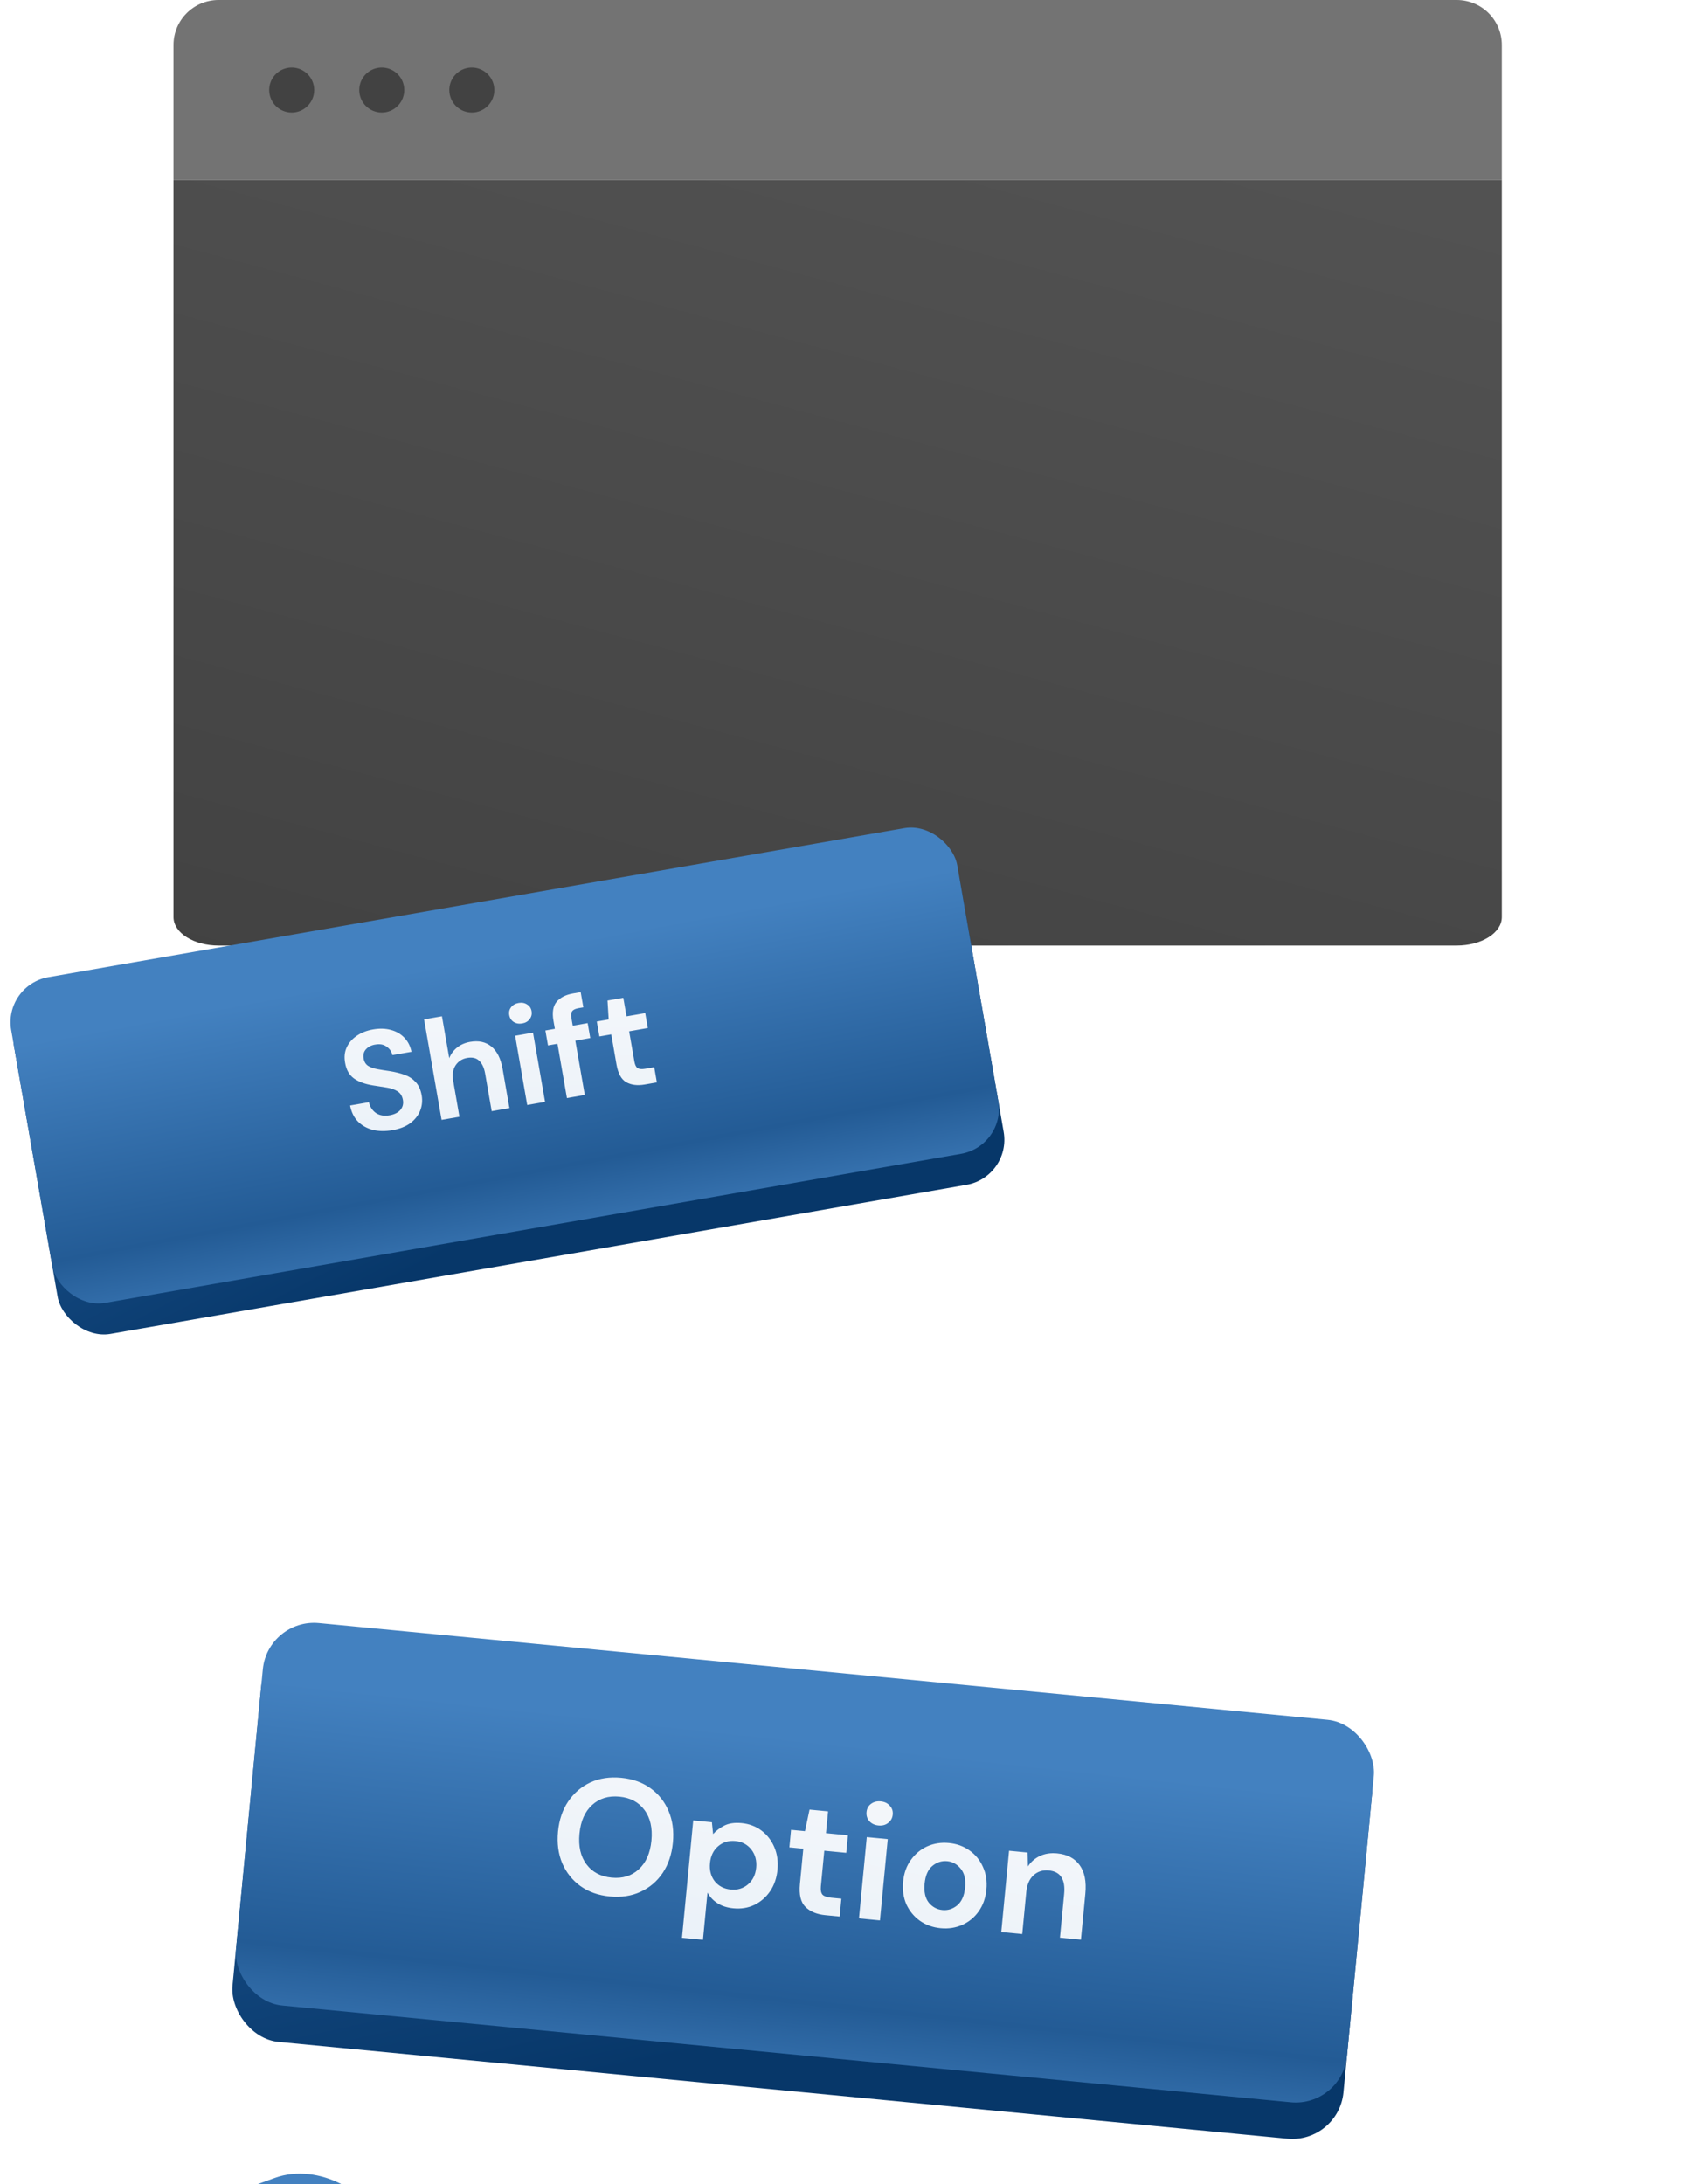 <svg width="294" height="382" viewBox="0 0 294 382" fill="none" xmlns="http://www.w3.org/2000/svg">
<path d="M30.345 31.499H262.657V160.392C262.657 161.714 261.828 162.981 260.351 163.915C258.874 164.849 256.871 165.374 254.782 165.374H38.22C36.131 165.374 34.128 164.849 32.651 163.915C31.175 162.981 30.345 161.714 30.345 160.392V31.499Z" fill="url(#paint0_linear_11440_30957)"/>
<path d="M30.345 31.5H262.657V7.875C262.657 5.786 261.828 3.783 260.351 2.307C258.874 0.83 256.871 0 254.782 0H38.22C36.131 0 34.128 0.83 32.651 2.307C31.175 3.783 30.345 5.786 30.345 7.875V31.5Z" fill="#737373"/>
<path d="M78.579 15.749C78.579 14.97 78.81 14.209 79.242 13.562C79.675 12.914 80.29 12.409 81.009 12.111C81.729 11.813 82.52 11.736 83.284 11.887C84.048 12.039 84.75 12.414 85.3 12.965C85.851 13.516 86.226 14.217 86.378 14.981C86.53 15.745 86.452 16.537 86.154 17.256C85.856 17.976 85.351 18.59 84.704 19.023C84.056 19.456 83.295 19.687 82.516 19.687C81.472 19.687 80.47 19.272 79.732 18.534C78.993 17.795 78.579 16.794 78.579 15.749ZM62.829 15.749C62.829 14.97 63.06 14.209 63.492 13.562C63.925 12.914 64.54 12.409 65.259 12.111C65.979 11.813 66.77 11.736 67.534 11.887C68.298 12.039 69 12.414 69.55 12.965C70.101 13.516 70.476 14.217 70.628 14.981C70.78 15.745 70.702 16.537 70.404 17.256C70.106 17.976 69.601 18.59 68.954 19.023C68.306 19.456 67.545 19.687 66.766 19.687C65.722 19.687 64.72 19.272 63.982 18.534C63.243 17.795 62.829 16.794 62.829 15.749ZM47.079 15.749C47.079 14.97 47.31 14.209 47.742 13.562C48.175 12.914 48.79 12.409 49.509 12.111C50.229 11.813 51.02 11.736 51.784 11.887C52.548 12.039 53.25 12.414 53.8 12.965C54.351 13.516 54.726 14.217 54.878 14.981C55.03 15.745 54.952 16.537 54.654 17.256C54.356 17.976 53.851 18.59 53.204 19.023C52.556 19.456 51.795 19.687 51.016 19.687C49.972 19.687 48.97 19.272 48.232 18.534C47.493 17.795 47.079 16.794 47.079 15.749Z" fill="#424242"/>
<rect x="1.056" y="174.984" width="167.953" height="60.573" rx="8" transform="rotate(-9.878 1.056 174.984)" fill="url(#paint1_linear_11440_30957)"/>
<rect x="0.584" y="172.272" width="167.953" height="57.82" rx="8" transform="rotate(-9.878 0.584 172.272)" fill="url(#paint2_linear_11440_30957)"/>
<path d="M68.623 197.664C67.37 197.882 66.226 197.863 65.192 197.607C64.155 197.335 63.291 196.848 62.599 196.147C61.904 195.43 61.447 194.495 61.23 193.342L64.525 192.768C64.697 193.56 65.099 194.186 65.733 194.646C66.38 195.086 67.183 195.223 68.143 195.056C68.974 194.911 69.599 194.601 70.019 194.126C70.436 193.634 70.587 193.054 70.471 192.387C70.349 191.687 70.034 191.18 69.527 190.866C69.035 190.549 68.411 190.331 67.652 190.212C66.893 190.092 66.083 189.965 65.221 189.83C63.824 189.604 62.712 189.194 61.888 188.599C61.08 188.002 60.572 187.11 60.365 185.922C60.173 184.915 60.259 184.012 60.623 183.211C61 182.39 61.585 181.71 62.38 181.169C63.172 180.612 64.129 180.236 65.252 180.04C66.391 179.842 67.427 179.871 68.361 180.128C69.311 180.381 70.093 180.832 70.709 181.479C71.341 182.124 71.761 182.948 71.97 183.951L68.625 184.534C68.504 183.934 68.176 183.446 67.641 183.07C67.119 182.675 66.46 182.546 65.662 182.685C64.976 182.788 64.428 183.059 64.018 183.5C63.622 183.921 63.482 184.465 63.598 185.132C63.697 185.702 63.956 186.126 64.373 186.406C64.788 186.669 65.325 186.861 65.983 186.981C66.641 187.101 67.391 187.222 68.234 187.343C69.131 187.489 69.964 187.696 70.732 187.965C71.5 188.234 72.152 188.657 72.688 189.234C73.222 189.795 73.577 190.58 73.752 191.589C73.908 192.484 73.825 193.354 73.502 194.198C73.18 195.042 72.612 195.778 71.799 196.406C70.984 197.018 69.925 197.437 68.623 197.664ZM77.23 195.863L74.169 178.286L77.294 177.742L78.57 185.066C78.86 184.327 79.315 183.712 79.933 183.218C80.565 182.706 81.329 182.372 82.224 182.216C83.721 181.955 84.959 182.226 85.937 183.028C86.931 183.828 87.587 185.139 87.904 186.961L89.095 193.797L85.994 194.337L84.855 187.794C84.674 186.753 84.323 185.992 83.804 185.512C83.301 185.03 82.601 184.867 81.706 185.022C80.827 185.176 80.149 185.612 79.671 186.333C79.209 187.05 79.074 187.963 79.267 189.069L80.355 195.319L77.23 195.863ZM91.332 178.995C90.762 179.094 90.26 179.005 89.826 178.729C89.409 178.449 89.155 178.049 89.064 177.528C88.973 177.008 89.079 176.553 89.38 176.166C89.695 175.759 90.137 175.505 90.707 175.406C91.276 175.307 91.77 175.397 92.187 175.677C92.618 175.937 92.879 176.328 92.97 176.848C93.061 177.369 92.948 177.833 92.634 178.24C92.335 178.644 91.901 178.896 91.332 178.995ZM92.205 193.255L90.096 181.147L93.221 180.603L95.33 192.711L92.205 193.255ZM99.153 192.046L97.499 182.549L95.839 182.838L95.384 180.226L97.044 179.937L96.798 178.521C96.543 177.056 96.727 175.951 97.352 175.205C97.993 174.456 98.948 173.971 100.218 173.75L101.56 173.516L102.024 176.177L101.169 176.326C100.632 176.42 100.268 176.592 100.077 176.843C99.886 177.094 99.835 177.472 99.922 177.977L100.169 179.393L102.781 178.938L103.236 181.55L100.624 182.005L102.278 191.501L99.153 192.046ZM112.76 189.676C111.49 189.897 110.419 189.765 109.547 189.28C108.674 188.795 108.1 187.763 107.825 186.184L106.907 180.911L104.832 181.272L104.377 178.66L106.452 178.299L106.253 174.988L109.012 174.508L109.577 177.754L112.848 177.185L113.303 179.797L110.032 180.367L110.954 185.664C111.056 186.25 111.249 186.636 111.533 186.821C111.83 186.987 112.288 187.017 112.907 186.909L114.42 186.645L114.884 189.306L112.76 189.676Z" fill="url(#paint3_linear_11440_30957)"/>
<g filter="url(#filter0_dddd_11440_30957)">
<rect x="92.922" y="198.186" width="195.2" height="70.4" rx="9" transform="rotate(5.479 92.922 198.186)" fill="url(#paint4_linear_11440_30957)"/>
<rect x="93.227" y="195" width="195.2" height="67.2" rx="9" transform="rotate(5.479 93.227 195)" fill="url(#paint5_linear_11440_30957)"/>
<path d="M153.057 243.681C151.051 243.489 149.334 242.88 147.909 241.856C146.502 240.834 145.443 239.508 144.732 237.877C144.041 236.229 143.794 234.383 143.99 232.338C144.186 230.293 144.779 228.537 145.769 227.069C146.779 225.584 148.072 224.474 149.647 223.738C151.241 223.004 153.041 222.733 155.048 222.925C157.036 223.116 158.743 223.723 160.168 224.747C161.594 225.771 162.652 227.107 163.342 228.755C164.035 230.384 164.283 232.22 164.087 234.265C163.891 236.311 163.297 238.076 162.306 239.563C161.316 241.03 160.024 242.131 158.43 242.865C156.836 243.6 155.045 243.872 153.057 243.681ZM153.374 240.384C155.285 240.567 156.865 240.083 158.113 238.929C159.381 237.778 160.12 236.103 160.331 233.905C160.542 231.707 160.135 229.923 159.109 228.551C158.102 227.182 156.643 226.405 154.732 226.222C152.821 226.039 151.231 226.523 149.964 227.674C148.696 228.826 147.957 230.5 147.746 232.698C147.535 234.896 147.942 236.681 148.968 238.052C149.994 239.423 151.462 240.201 153.374 240.384ZM165.673 250.909L167.642 230.382L170.91 230.696L171.117 232.77C171.636 232.183 172.291 231.687 173.082 231.28C173.892 230.876 174.9 230.731 176.104 230.847C177.442 230.975 178.605 231.415 179.594 232.165C180.583 232.916 181.329 233.884 181.832 235.071C182.336 236.257 182.519 237.567 182.381 239C182.244 240.434 181.815 241.685 181.095 242.754C180.377 243.804 179.462 244.603 178.348 245.152C177.236 245.682 176.012 245.883 174.674 245.754C173.604 245.652 172.686 245.361 171.922 244.883C171.158 244.405 170.562 243.778 170.135 243.004L169.343 251.261L165.673 250.909ZM174.208 242.469C175.374 242.581 176.376 242.282 177.216 241.572C178.056 240.861 178.535 239.885 178.654 238.643C178.773 237.401 178.489 236.341 177.802 235.465C177.114 234.589 176.188 234.095 175.022 233.983C173.837 233.87 172.824 234.178 171.982 234.907C171.161 235.619 170.692 236.596 170.572 237.839C170.453 239.081 170.728 240.139 171.396 241.013C172.086 241.87 173.023 242.356 174.208 242.469ZM190.756 246.95C189.265 246.807 188.105 246.329 187.277 245.517C186.448 244.704 186.123 243.371 186.3 241.517L186.894 235.325L184.458 235.091L184.752 232.024L187.189 232.257L187.984 228.486L191.224 228.796L190.858 232.609L194.7 232.978L194.406 236.045L190.564 235.677L189.967 241.898C189.901 242.586 189.999 243.077 190.26 243.373C190.542 243.65 191.046 243.824 191.772 243.894L193.55 244.064L193.25 247.189L190.756 246.95ZM200.04 231.262C199.371 231.198 198.836 230.944 198.435 230.501C198.053 230.059 197.892 229.532 197.95 228.921C198.009 228.309 198.267 227.832 198.724 227.491C199.202 227.131 199.776 226.984 200.445 227.048C201.113 227.112 201.639 227.365 202.021 227.807C202.424 228.231 202.596 228.749 202.537 229.361C202.479 229.972 202.21 230.458 201.732 230.817C201.273 231.178 200.709 231.326 200.04 231.262ZM196.63 247.513L197.994 233.294L201.663 233.646L200.299 247.865L196.63 247.513ZM210.92 249.231C209.544 249.099 208.332 248.665 207.283 247.928C206.255 247.192 205.468 246.239 204.925 245.069C204.402 243.88 204.212 242.551 204.353 241.079C204.494 239.607 204.943 238.348 205.699 237.302C206.457 236.237 207.411 235.441 208.561 234.915C209.73 234.39 211.002 234.194 212.378 234.326C213.735 234.456 214.928 234.889 215.957 235.624C217.005 236.361 217.79 237.324 218.313 238.512C218.856 239.683 219.058 241.004 218.916 242.476C218.775 243.947 218.326 245.216 217.568 246.281C216.831 247.329 215.878 248.115 214.709 248.64C213.54 249.164 212.277 249.361 210.92 249.231ZM211.225 246.049C212.18 246.141 213.046 245.867 213.821 245.227C214.598 244.569 215.054 243.533 215.189 242.118C215.325 240.704 215.073 239.609 214.434 238.834C213.796 238.04 213.01 237.598 212.073 237.508C211.098 237.415 210.223 237.697 209.446 238.356C208.69 238.997 208.244 240.025 208.108 241.439C207.973 242.853 208.214 243.957 208.832 244.749C209.472 245.524 210.269 245.957 211.225 246.049ZM221.515 249.9L222.879 235.681L226.119 235.991L226.175 238.427C226.695 237.628 227.39 237.02 228.259 236.602C229.148 236.186 230.156 236.032 231.283 236.14C233.042 236.308 234.355 236.994 235.224 238.196C236.092 239.398 236.424 241.069 236.218 243.21L235.448 251.237L231.779 250.885L232.516 243.202C232.633 241.978 232.474 241.018 232.04 240.321C231.605 239.623 230.862 239.224 229.811 239.123C228.779 239.024 227.894 239.306 227.155 239.968C226.436 240.632 226.014 241.613 225.889 242.913L225.185 250.252L221.515 249.9Z" fill="url(#paint6_linear_11440_30957)"/>
</g>
<g filter="url(#filter1_ddddd_11440_30957)">
<rect x="123.538" y="85.048" width="104.975" height="109.973" rx="15" transform="rotate(-19.909 123.538 85.048)" fill="url(#paint7_linear_11440_30957)"/>
<rect x="121.835" y="80.347" width="104.975" height="104.975" rx="15" transform="rotate(-19.909 121.835 80.347)" fill="url(#paint8_linear_11440_30957)"/>
<rect x="127.8" y="84.649" width="94.114" height="94.114" rx="12" transform="rotate(-19.909 127.8 84.649)" fill="url(#paint9_linear_11440_30957)"/>
<rect x="134.467" y="87.377" width="83.433" height="83.433" rx="9" transform="rotate(-19.909 134.467 87.377)" fill="url(#paint10_linear_11440_30957)"/>
<path d="M195.857 123.771C192.868 124.853 190.072 125.148 187.469 124.655C184.856 124.134 182.558 122.941 180.575 121.076C178.581 119.182 177.038 116.726 175.945 113.709C174.852 110.691 174.465 107.817 174.784 105.086C175.102 102.355 176.098 99.953 177.772 97.879C179.445 95.806 181.777 94.228 184.766 93.145C188.319 91.858 191.545 91.695 194.445 92.654C197.362 93.575 199.68 95.527 201.398 98.509L195.434 100.669C194.485 99.195 193.241 98.226 191.701 97.763C190.18 97.261 188.432 97.368 186.458 98.083C183.723 99.073 181.917 100.78 181.04 103.203C180.163 105.626 180.312 108.459 181.486 111.702C182.661 114.945 184.36 117.216 186.586 118.516C188.8 119.787 191.276 119.927 194.011 118.937C195.985 118.222 197.411 117.227 198.289 115.952C199.185 114.638 199.541 113.154 199.356 111.498L205.32 109.338C205.859 112.588 205.298 115.487 203.637 118.034C202.004 120.572 199.411 122.484 195.857 123.771Z" fill="url(#paint11_linear_11440_30957)"/>
</g>
<defs>
<filter id="filter0_dddd_11440_30957" x="42.218" y="191.018" width="250.9" height="162.266" filterUnits="userSpaceOnUse" color-interpolation-filters="sRGB">
<feFlood flood-opacity="0" result="BackgroundImageFix"/>
<feColorMatrix in="SourceAlpha" type="matrix" values="0 0 0 0 0 0 0 0 0 0 0 0 0 0 0 0 0 0 127 0" result="hardAlpha"/>
<feOffset dx="-1.6" dy="3.2"/>
<feGaussianBlur stdDeviation="4"/>
<feColorMatrix type="matrix" values="0 0 0 0 0.047 0 0 0 0 0.361 0 0 0 0 0.239 0 0 0 0.1 0"/>
<feBlend mode="normal" in2="BackgroundImageFix" result="effect1_dropShadow_11440_30957"/>
<feColorMatrix in="SourceAlpha" type="matrix" values="0 0 0 0 0 0 0 0 0 0 0 0 0 0 0 0 0 0 127 0" result="hardAlpha"/>
<feOffset dx="-6.4" dy="11.2"/>
<feGaussianBlur stdDeviation="6.4"/>
<feColorMatrix type="matrix" values="0 0 0 0 0.047 0 0 0 0 0.361 0 0 0 0 0.239 0 0 0 0.09 0"/>
<feBlend mode="normal" in2="effect1_dropShadow_11440_30957" result="effect2_dropShadow_11440_30957"/>
<feColorMatrix in="SourceAlpha" type="matrix" values="0 0 0 0 0 0 0 0 0 0 0 0 0 0 0 0 0 0 127 0" result="hardAlpha"/>
<feOffset dx="-14.4" dy="27.2"/>
<feGaussianBlur stdDeviation="8.8"/>
<feColorMatrix type="matrix" values="0 0 0 0 0.047 0 0 0 0 0.361 0 0 0 0 0.239 0 0 0 0.05 0"/>
<feBlend mode="normal" in2="effect2_dropShadow_11440_30957" result="effect3_dropShadow_11440_30957"/>
<feColorMatrix in="SourceAlpha" type="matrix" values="0 0 0 0 0 0 0 0 0 0 0 0 0 0 0 0 0 0 127 0" result="hardAlpha"/>
<feOffset dx="-24" dy="46.4"/>
<feGaussianBlur stdDeviation="10.4"/>
<feColorMatrix type="matrix" values="0 0 0 0 0.047 0 0 0 0 0.361 0 0 0 0 0.239 0 0 0 0.01 0"/>
<feBlend mode="normal" in2="effect3_dropShadow_11440_30957" result="effect4_dropShadow_11440_30957"/>
<feBlend mode="normal" in="SourceGraphic" in2="effect4_dropShadow_11440_30957" result="shape"/>
</filter>
<filter id="filter1_ddddd_11440_30957" x="7.642" y="40.808" width="263.837" height="340.233" filterUnits="userSpaceOnUse" color-interpolation-filters="sRGB">
<feFlood flood-opacity="0" result="BackgroundImageFix"/>
<feColorMatrix in="SourceAlpha" type="matrix" values="0 0 0 0 0 0 0 0 0 0 0 0 0 0 0 0 0 0 127 0" result="hardAlpha"/>
<feOffset dx="-3.2" dy="6.4"/>
<feGaussianBlur stdDeviation="7.2"/>
<feColorMatrix type="matrix" values="0 0 0 0 0.047 0 0 0 0 0.173 0 0 0 0 0.125 0 0 0 0.42 0"/>
<feBlend mode="normal" in2="BackgroundImageFix" result="effect1_dropShadow_11440_30957"/>
<feColorMatrix in="SourceAlpha" type="matrix" values="0 0 0 0 0 0 0 0 0 0 0 0 0 0 0 0 0 0 127 0" result="hardAlpha"/>
<feOffset dx="-11.2" dy="24"/>
<feGaussianBlur stdDeviation="13.6"/>
<feColorMatrix type="matrix" values="0 0 0 0 0.047 0 0 0 0 0.173 0 0 0 0 0.125 0 0 0 0.36 0"/>
<feBlend mode="normal" in2="effect1_dropShadow_11440_30957" result="effect2_dropShadow_11440_30957"/>
<feColorMatrix in="SourceAlpha" type="matrix" values="0 0 0 0 0 0 0 0 0 0 0 0 0 0 0 0 0 0 127 0" result="hardAlpha"/>
<feOffset dx="-25.6" dy="54.4"/>
<feGaussianBlur stdDeviation="17.6"/>
<feColorMatrix type="matrix" values="0 0 0 0 0.047 0 0 0 0 0.173 0 0 0 0 0.125 0 0 0 0.21 0"/>
<feBlend mode="normal" in2="effect2_dropShadow_11440_30957" result="effect3_dropShadow_11440_30957"/>
<feColorMatrix in="SourceAlpha" type="matrix" values="0 0 0 0 0 0 0 0 0 0 0 0 0 0 0 0 0 0 127 0" result="hardAlpha"/>
<feOffset dx="-46.4" dy="96"/>
<feGaussianBlur stdDeviation="21.6"/>
<feColorMatrix type="matrix" values="0 0 0 0 0.047 0 0 0 0 0.173 0 0 0 0 0.125 0 0 0 0.06 0"/>
<feBlend mode="normal" in2="effect3_dropShadow_11440_30957" result="effect4_dropShadow_11440_30957"/>
<feColorMatrix in="SourceAlpha" type="matrix" values="0 0 0 0 0 0 0 0 0 0 0 0 0 0 0 0 0 0 127 0" result="hardAlpha"/>
<feOffset dx="-72" dy="150.4"/>
<feGaussianBlur stdDeviation="23.2"/>
<feColorMatrix type="matrix" values="0 0 0 0 0.047 0 0 0 0 0.173 0 0 0 0 0.125 0 0 0 0.01 0"/>
<feBlend mode="normal" in2="effect4_dropShadow_11440_30957" result="effect5_dropShadow_11440_30957"/>
<feBlend mode="normal" in="SourceGraphic" in2="effect5_dropShadow_11440_30957" result="shape"/>
</filter>
<linearGradient id="paint0_linear_11440_30957" x1="61.336" y1="176.593" x2="108.891" y2="-2.214" gradientUnits="userSpaceOnUse">
<stop stop-color="#424242"/>
<stop offset="1" stop-color="#525252"/>
</linearGradient>
<linearGradient id="paint1_linear_11440_30957" x1="100.593" y1="221.649" x2="88.86" y2="185.383" gradientUnits="userSpaceOnUse">
<stop stop-color="#073769"/>
<stop offset="1" stop-color="#154A82"/>
</linearGradient>
<linearGradient id="paint2_linear_11440_30957" x1="108.735" y1="238.536" x2="107.992" y2="181.616" gradientUnits="userSpaceOnUse">
<stop stop-color="#4381C0"/>
<stop offset="0.323" stop-color="#235B95"/>
<stop offset="1" stop-color="#4381C0"/>
</linearGradient>
<linearGradient id="paint3_linear_11440_30957" x1="77.532" y1="212.782" x2="76.225" y2="158.101" gradientUnits="userSpaceOnUse">
<stop stop-color="#E6EFF9"/>
<stop offset="1" stop-color="#FAFAFA"/>
</linearGradient>
<linearGradient id="paint4_linear_11440_30957" x1="208.607" y1="252.421" x2="194.97" y2="210.272" gradientUnits="userSpaceOnUse">
<stop stop-color="#073769"/>
<stop offset="1" stop-color="#154A82"/>
</linearGradient>
<linearGradient id="paint5_linear_11440_30957" x1="218.748" y1="275.382" x2="219.657" y2="207.476" gradientUnits="userSpaceOnUse">
<stop stop-color="#4381C0"/>
<stop offset="0.323" stop-color="#235B95"/>
<stop offset="1" stop-color="#4381C0"/>
</linearGradient>
<linearGradient id="paint6_linear_11440_30957" x1="163.43" y1="263.705" x2="175.914" y2="201.038" gradientUnits="userSpaceOnUse">
<stop stop-color="#E6EFF9"/>
<stop offset="1" stop-color="#FAFAFA"/>
</linearGradient>
<linearGradient id="paint7_linear_11440_30957" x1="185.751" y1="169.77" x2="149.453" y2="131.147" gradientUnits="userSpaceOnUse">
<stop stop-color="#073769"/>
<stop offset="1" stop-color="#154A82"/>
</linearGradient>
<linearGradient id="paint8_linear_11440_30957" x1="170.667" y1="202.956" x2="156.094" y2="98.606" gradientUnits="userSpaceOnUse">
<stop stop-color="#4381C0"/>
<stop offset="0.323" stop-color="#235B95"/>
<stop offset="1" stop-color="#4381C0"/>
</linearGradient>
<linearGradient id="paint9_linear_11440_30957" x1="198.599" y1="187.746" x2="143.59" y2="79.753" gradientUnits="userSpaceOnUse">
<stop stop-color="#235B95"/>
<stop offset="0.323" stop-color="#4381C0"/>
<stop offset="1" stop-color="#235B95"/>
</linearGradient>
<linearGradient id="paint10_linear_11440_30957" x1="183.914" y1="151.653" x2="156.485" y2="121.077" gradientUnits="userSpaceOnUse">
<stop stop-color="#154A82"/>
<stop offset="1" stop-color="#235B95"/>
</linearGradient>
<linearGradient id="paint11_linear_11440_30957" x1="197.667" y1="155.043" x2="204.174" y2="64.003" gradientUnits="userSpaceOnUse">
<stop stop-color="#E6EFF9"/>
<stop offset="1" stop-color="#FAFAFA"/>
</linearGradient>
</defs>
</svg>
